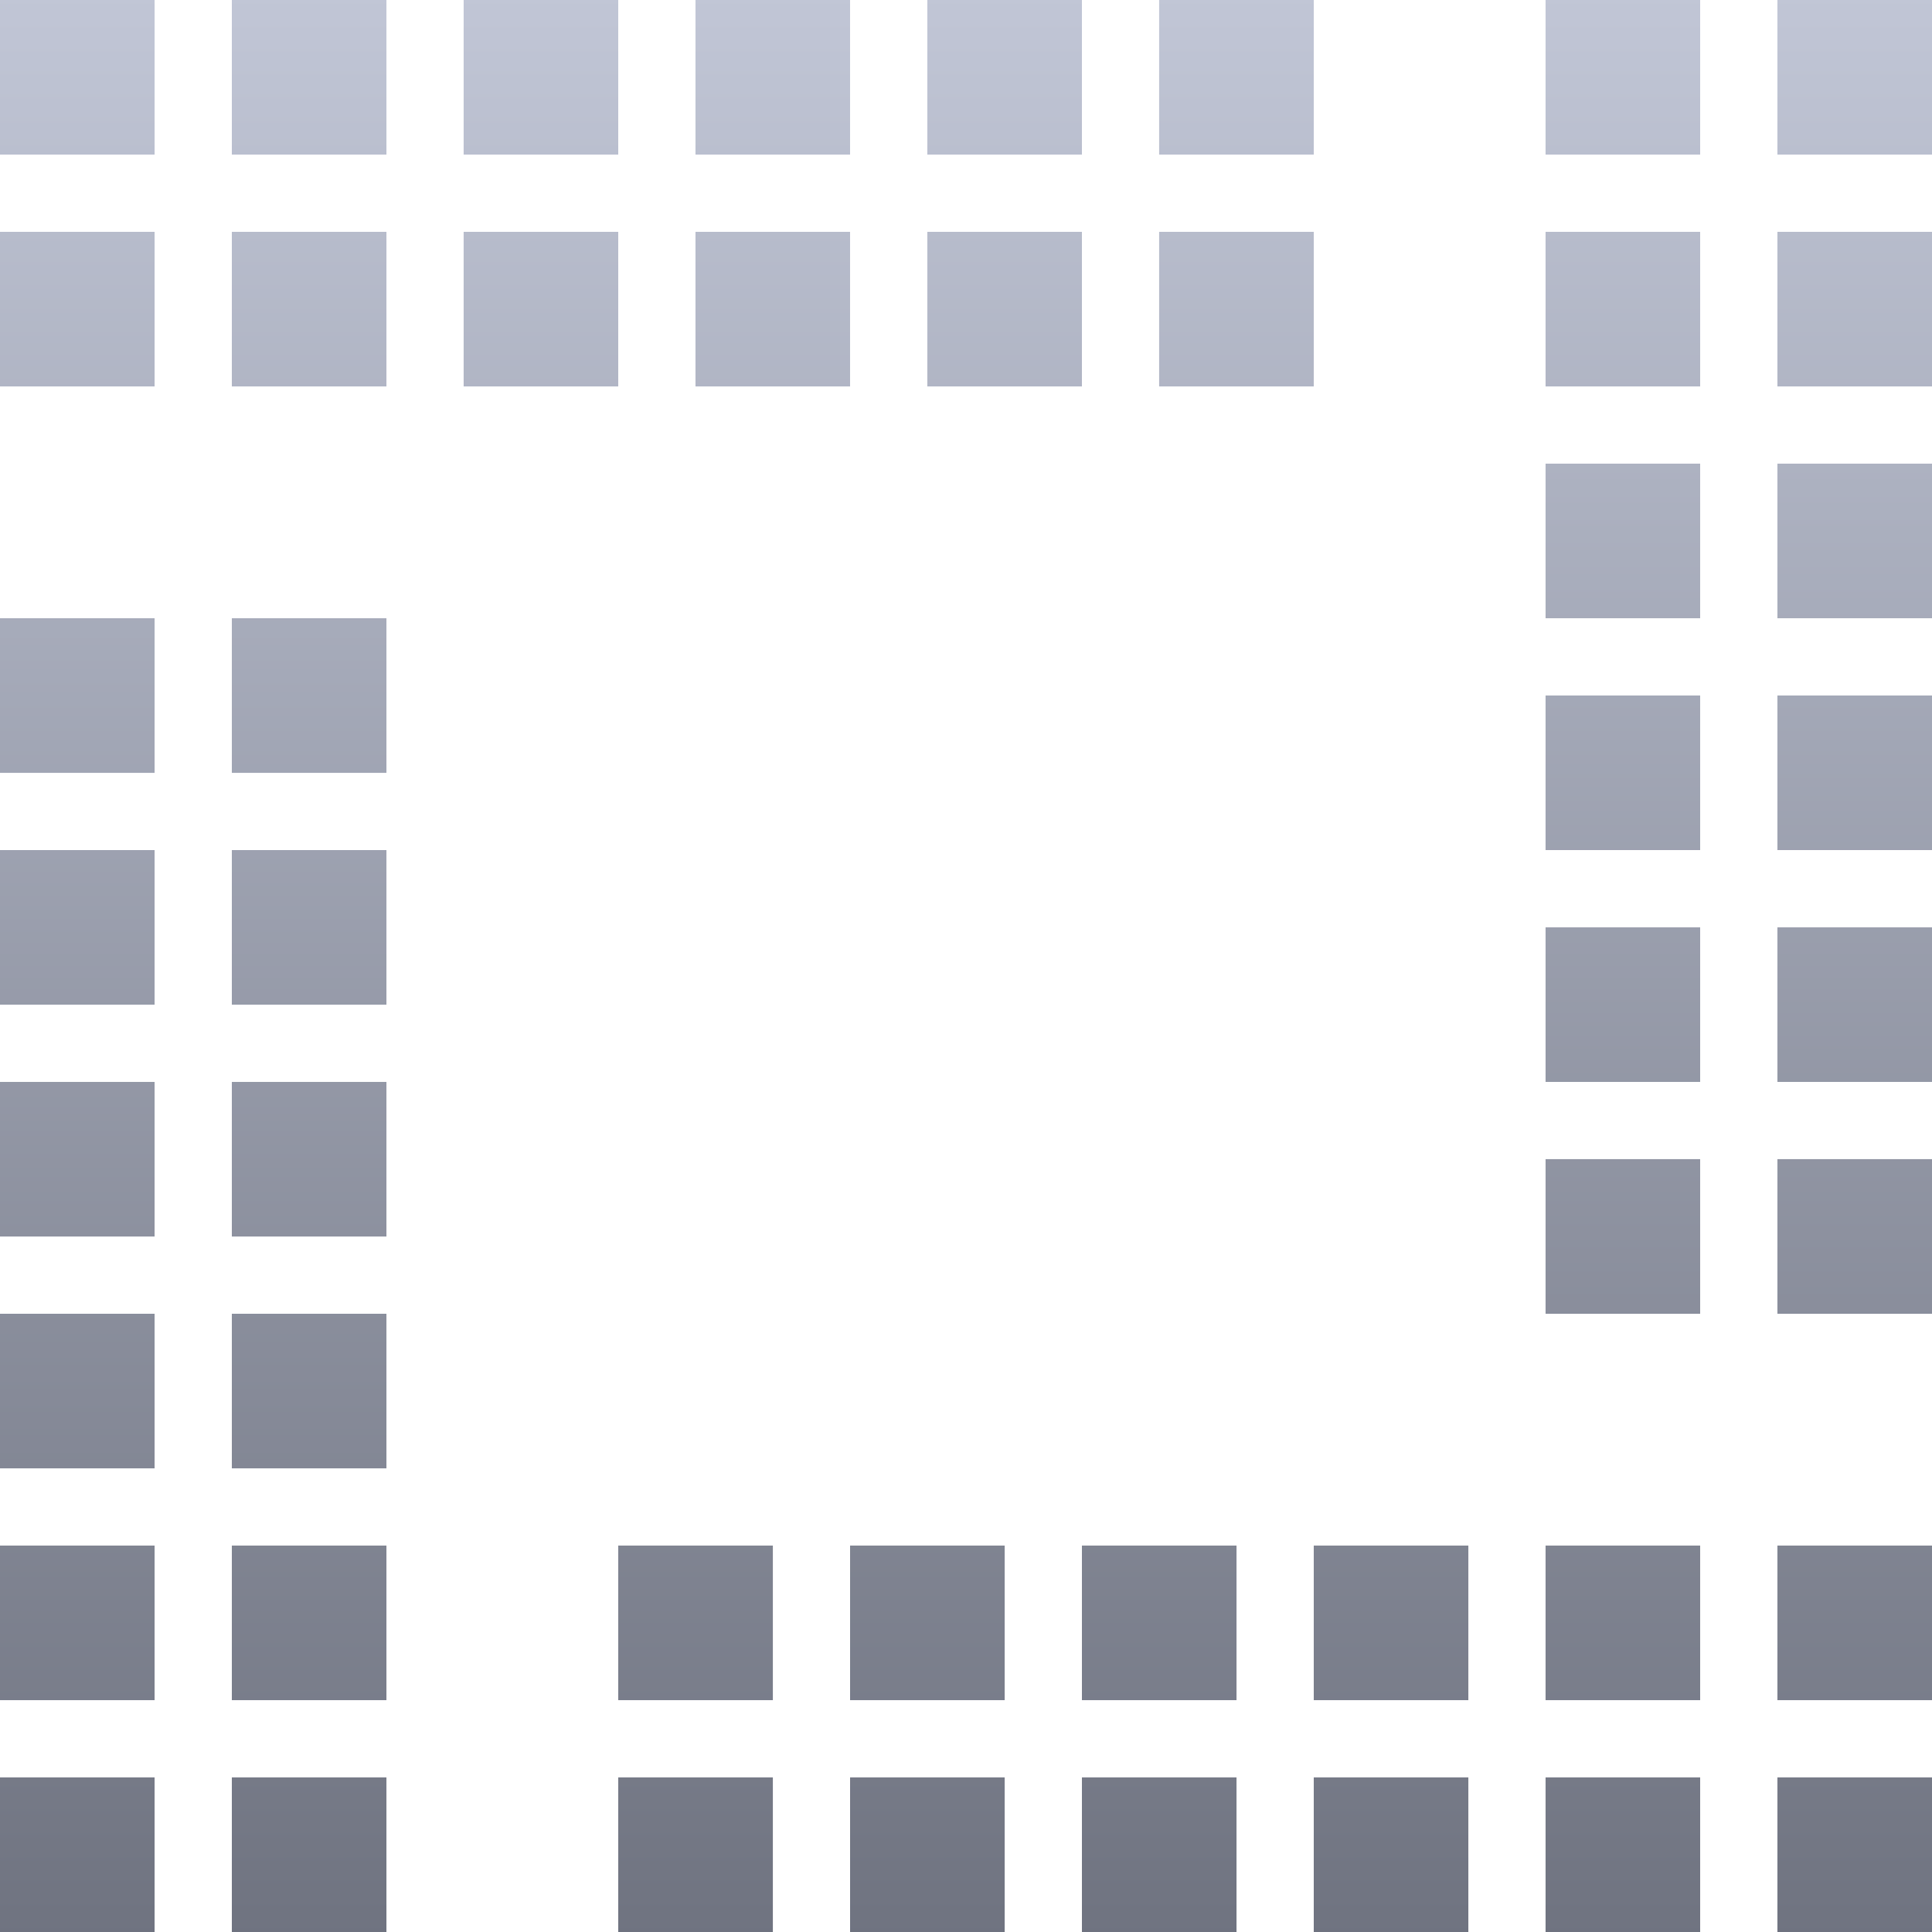 <svg xmlns="http://www.w3.org/2000/svg" xmlns:xlink="http://www.w3.org/1999/xlink" width="64" height="64" viewBox="0 0 64 64" version="1.1"><defs><linearGradient id="linear0" gradientUnits="userSpaceOnUse" x1="0" y1="0" x2="0" y2="1" gradientTransform="matrix(64,0,0,64,0,0)"><stop offset="0" style="stop-color:#c1c6d6;stop-opacity:1;"/><stop offset="1" style="stop-color:#6f7380;stop-opacity:1;"/></linearGradient></defs><g id="surface1"><path style=" stroke:none;fill-rule:nonzero;fill:url(#linear0);" d="M 0 0 L 0 5.121 L 5.121 5.121 L 5.121 0 Z M 7.68 0 L 7.68 5.121 L 12.801 5.121 L 12.801 0 Z M 15.359 0 L 15.359 5.121 L 20.48 5.121 L 20.48 0 Z M 23.039 0 L 23.039 5.121 L 28.16 5.121 L 28.16 0 Z M 30.719 0 L 30.719 5.121 L 35.84 5.121 L 35.84 0 Z M 38.398 0 L 38.398 5.121 L 43.52 5.121 L 43.52 0 Z M 51.199 0 L 51.199 5.121 L 56.32 5.121 L 56.32 0 Z M 58.879 0 L 58.879 5.121 L 64 5.121 L 64 0 Z M 0 7.68 L 0 12.801 L 5.121 12.801 L 5.121 7.68 Z M 7.68 7.68 L 7.68 12.801 L 12.801 12.801 L 12.801 7.68 Z M 15.359 7.68 L 15.359 12.801 L 20.48 12.801 L 20.48 7.68 Z M 23.039 7.68 L 23.039 12.801 L 28.16 12.801 L 28.16 7.68 Z M 30.719 7.68 L 30.719 12.801 L 35.84 12.801 L 35.84 7.68 Z M 38.398 7.68 L 38.398 12.801 L 43.52 12.801 L 43.52 7.68 Z M 51.199 7.68 L 51.199 12.801 L 56.32 12.801 L 56.32 7.68 Z M 58.879 7.68 L 58.879 12.801 L 64 12.801 L 64 7.68 Z M 51.199 15.359 L 51.199 20.48 L 56.32 20.48 L 56.32 15.359 Z M 58.879 15.359 L 58.879 20.48 L 64 20.48 L 64 15.359 Z M 0 20.48 L 0 25.602 L 5.121 25.602 L 5.121 20.48 Z M 7.68 20.48 L 7.68 25.602 L 12.801 25.602 L 12.801 20.48 Z M 51.199 23.039 L 51.199 28.16 L 56.32 28.16 L 56.32 23.039 Z M 58.879 23.039 L 58.879 28.16 L 64 28.16 L 64 23.039 Z M 0 28.16 L 0 33.281 L 5.121 33.281 L 5.121 28.16 Z M 7.68 28.16 L 7.68 33.281 L 12.801 33.281 L 12.801 28.16 Z M 51.199 30.719 L 51.199 35.84 L 56.32 35.84 L 56.32 30.719 Z M 58.879 30.719 L 58.879 35.84 L 64 35.84 L 64 30.719 Z M 0 35.84 L 0 40.961 L 5.121 40.961 L 5.121 35.84 Z M 7.68 35.84 L 7.68 40.961 L 12.801 40.961 L 12.801 35.84 Z M 51.199 38.398 L 51.199 43.52 L 56.32 43.52 L 56.32 38.398 Z M 58.879 38.398 L 58.879 43.52 L 64 43.52 L 64 38.398 Z M 0 43.52 L 0 48.641 L 5.121 48.641 L 5.121 43.52 Z M 7.68 43.52 L 7.68 48.641 L 12.801 48.641 L 12.801 43.52 Z M 0 51.199 L 0 56.32 L 5.121 56.32 L 5.121 51.199 Z M 7.68 51.199 L 7.68 56.32 L 12.801 56.32 L 12.801 51.199 Z M 20.48 51.199 L 20.48 56.32 L 25.602 56.32 L 25.602 51.199 Z M 28.16 51.199 L 28.16 56.32 L 33.281 56.32 L 33.281 51.199 Z M 35.84 51.199 L 35.84 56.32 L 40.961 56.32 L 40.961 51.199 Z M 43.52 51.199 L 43.52 56.32 L 48.641 56.32 L 48.641 51.199 Z M 51.199 51.199 L 51.199 56.32 L 56.32 56.32 L 56.32 51.199 Z M 58.879 51.199 L 58.879 56.32 L 64 56.32 L 64 51.199 Z M 0 58.879 L 0 64 L 5.121 64 L 5.121 58.879 Z M 7.68 58.879 L 7.68 64 L 12.801 64 L 12.801 58.879 Z M 20.48 58.879 L 20.48 64 L 25.602 64 L 25.602 58.879 Z M 28.16 58.879 L 28.16 64 L 33.281 64 L 33.281 58.879 Z M 35.84 58.879 L 35.84 64 L 40.961 64 L 40.961 58.879 Z M 43.52 58.879 L 43.52 64 L 48.641 64 L 48.641 58.879 Z M 51.199 58.879 L 51.199 64 L 56.32 64 L 56.32 58.879 Z M 58.879 58.879 L 58.879 64 L 64 64 L 64 58.879 Z M 58.879 58.879 "/></g></svg>

